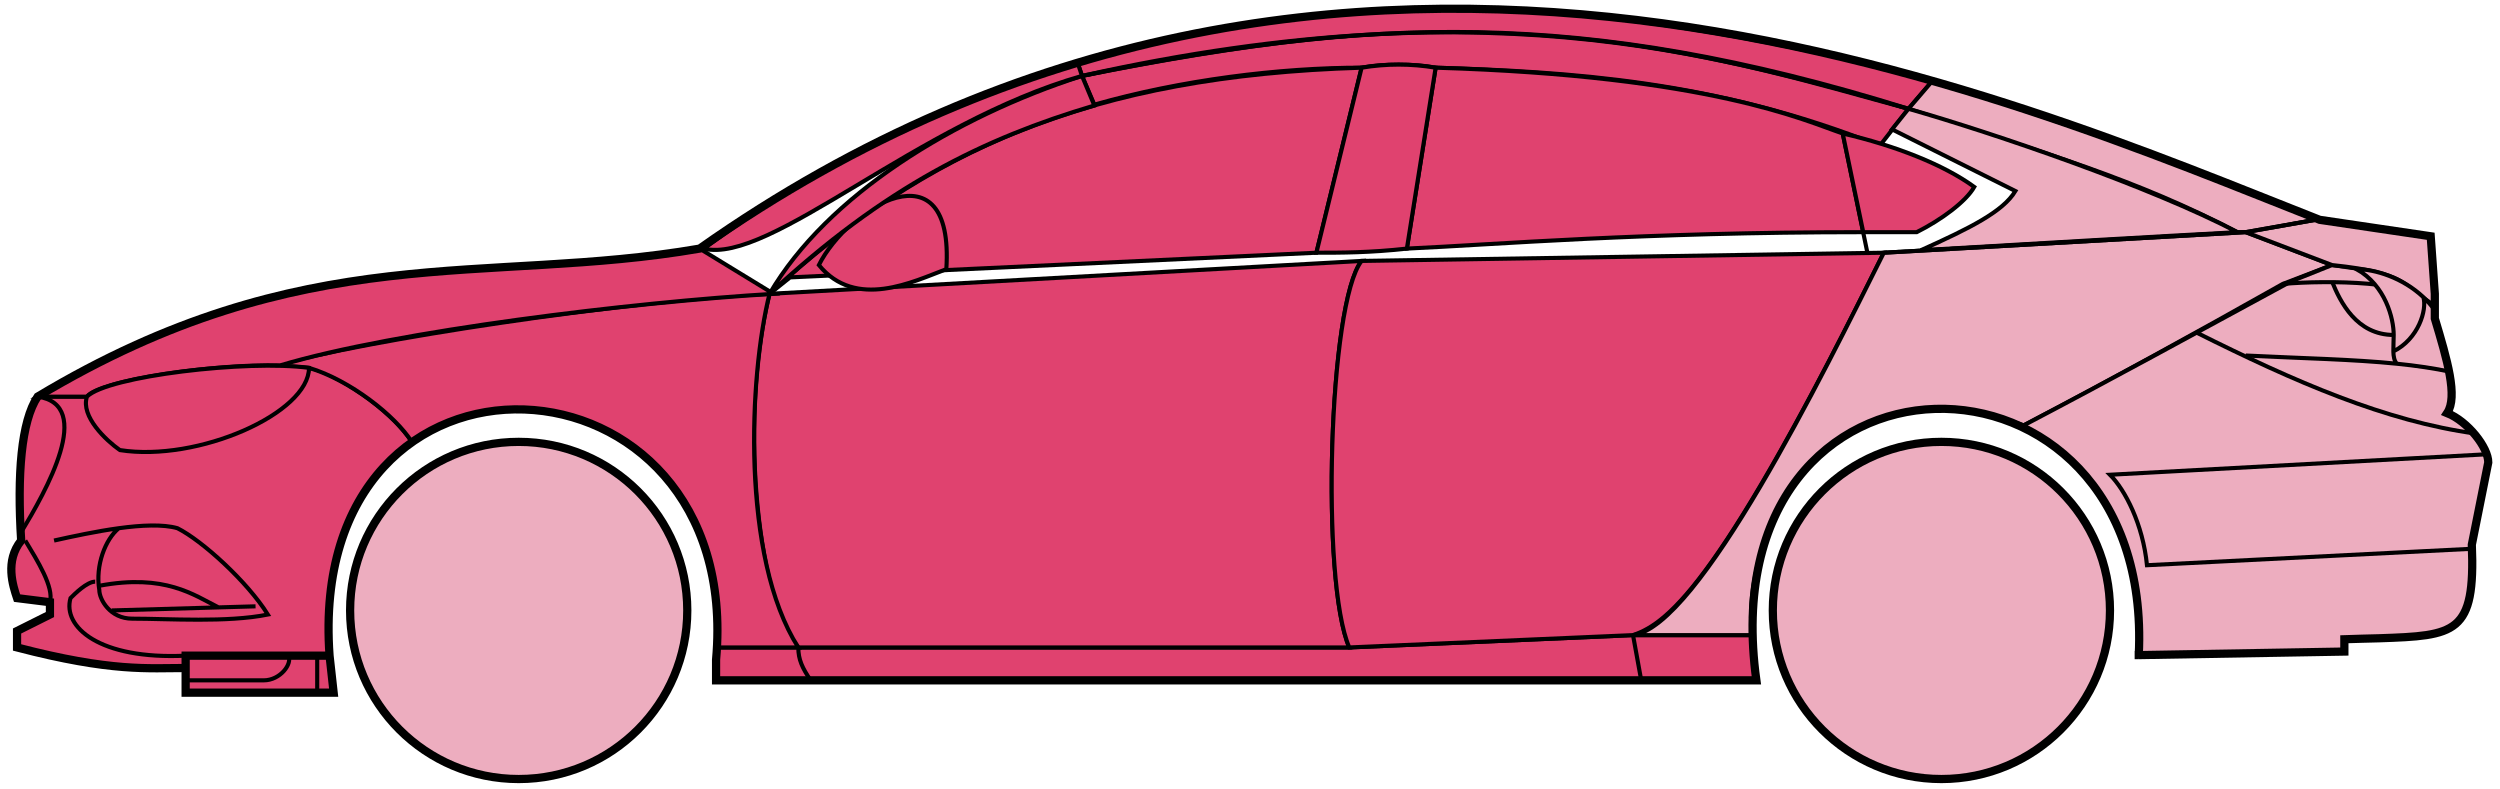 <svg width="304" height="96" viewBox="0 0 304 96" fill="none" xmlns="http://www.w3.org/2000/svg">
<circle cx="63.074" cy="74.23" r="20.5" fill="#EDADBF" stroke="black"/>
<circle cx="236.074" cy="74.23" r="20.5" fill="#EDADBF" stroke="black"/>
<path d="M133.072 12.73L131.572 9.23C171.572 1.23 193.072 1.73 232.072 13.23L228.572 17.73C208.572 9.73 190.572 8.73 174.572 8.23C172.072 7.73 168.072 7.73 165.572 8.23C155.572 8.23 143.572 9.73 133.072 12.73Z" fill="#E0426F" stroke="black" stroke-width="0.5"/>
<path d="M131.572 9.23L131.072 7.73C167.072 -3.27 199.572 0.73 235.072 9.73L232.072 13.23C192.072 0.73 166.072 2.23 131.572 9.23Z" fill="#E0426F" stroke="black" stroke-width="0.5"/>
<path d="M131.572 9.23C183.072 -2.27 211.572 7.73 232.072 13.23" stroke="black" stroke-width="0.5"/>
<path d="M171.074 30.23L174.574 8.23C208.074 9.23 219.574 14.73 224.074 16.23L226.557 28.23C199.567 28.23 182.072 29.73 171.074 30.23Z" fill="#E0426F"/>
<path d="M227.074 30.73L224.074 16.23C219.574 14.73 208.074 9.23 174.574 8.23L171.074 30.23C182.074 29.73 199.574 28.23 226.574 28.23" stroke="black" stroke-width="0.5"/>
<path d="M165.574 8.23C132.574 9.23 112.574 18.23 93.574 35.73L96.074 33.73L160.074 30.73L165.574 8.23Z" fill="#E0426F" stroke="black" stroke-width="0.5"/>
<path d="M240.072 22.73C236.406 20.063 230.572 17.73 224.072 16.23L226.572 28.23H233.072C236.072 26.73 239.072 24.498 240.072 22.73Z" fill="#E0426F" stroke="black" stroke-width="0.5"/>
<path d="M97.074 78.73H164.074L198.574 77.23H213.074L213.574 82.73H199.574H98.574H87.074V78.73H97.074Z" fill="#E0426F"/>
<path d="M97.074 78.73H164.074L198.574 77.23M97.074 78.73C97.074 80.23 97.574 81.23 98.574 82.73M97.074 78.73H87.074V82.73H98.574M198.574 77.23L199.574 82.73M198.574 77.23H213.074L213.574 82.73H199.574M199.574 82.73H98.574" stroke="black" stroke-width="0.5"/>
<path d="M97.073 78.73C92.574 74.23 89.574 52.23 93.573 35.73L165.574 31.73C161.574 36.73 160.574 70.73 164.074 78.73H97.073Z" fill="#E0426F" stroke="black" stroke-width="0.5"/>
<path d="M229.074 30.73L165.574 31.73C161.574 36.73 160.574 70.73 164.074 78.73L198.574 77.23C203.074 75.73 209.574 70.23 229.074 30.73Z" fill="#E0426F" stroke="black" stroke-width="0.5"/>
<path d="M171.074 30.23C166.574 30.73 163.074 30.73 160.074 30.73L165.574 8.23C168.574 7.73 171.574 7.73 174.574 8.23L171.074 30.23Z" fill="#E0426F" stroke="black" stroke-width="0.5"/>
<path d="M99.574 32.23C104.074 37.73 111.074 34.23 115.074 32.73C116.074 17.23 103.074 25.23 99.574 32.23Z" fill="#E0426F" stroke="black" stroke-width="0.5"/>
<path d="M235.072 9.73L232.072 13.23C249.072 18.73 259.572 21.73 272.072 28.23H273.572L281.572 26.73C266.572 20.23 259.072 17.73 235.072 9.73Z" fill="#EDADBF" stroke="black" stroke-width="0.5"/>
<path d="M272.072 28.23C261.572 22.73 242.572 16.23 232.072 13.23L230.072 15.73L245.072 23.23C243.572 25.73 239.572 27.73 233.572 30.43C245.572 29.73 262.572 28.73 272.072 28.23Z" fill="#EDADBF" stroke="black" stroke-width="0.5"/>
<path d="M277.574 34.53L283.573 32.23L273.073 28.23L229.073 30.73C221.573 45.73 206.573 76.23 198.573 77.23H213.073C211.573 66.23 221.073 42.73 246.074 51.73C256.574 46.23 266.574 40.73 277.574 34.53Z" fill="#EDADBF" stroke="black" stroke-width="0.5"/>
<path d="M278.572 34.23C266.572 40.73 256.572 46.23 246.072 51.73C250.572 54.73 261.072 60.73 260.072 79.73L285.072 79.23V77.73C293.572 76.73 302.072 80.23 300.572 66.23L302.572 56.23C302.572 54.73 300.072 50.73 297.572 50.23C299.072 47.73 296.072 38.73 296.072 38.73V37.23L292.072 34.23L287.072 32.73L283.572 32.23L278.572 34.23Z" fill="#EDADBF" stroke="black" stroke-width="0.5"/>
<path d="M281.572 26.73L273.072 28.23L283.572 32.23C293.072 33.23 292.071 34.73 296.066 37.15L295.572 28.73L281.572 26.73Z" fill="#EDADBF"/>
<path d="M296.072 37.23L296.066 37.15M296.066 37.15L295.572 28.73L281.572 26.73L273.072 28.23L283.572 32.23C293.072 33.23 292.071 34.73 296.066 37.15Z" stroke="black" stroke-width="0.5"/>
<path d="M294.574 36.73C294.074 34.23 283.074 34.03 277.574 34.53" stroke="black" stroke-width="0.5"/>
<path d="M300.574 66.73L261.074 68.73C260.574 63.73 258.408 59.563 256.574 57.73L302.574 55.23M301.074 52.73C290.074 51.23 279.074 46.43 267.074 40.43M229.074 30.73L273.074 28.23L281.574 26.73" stroke="black" stroke-width="0.5"/>
<path d="M291.074 40.73C291.074 38.73 290.074 34.73 286.574 32.73C288.795 32.73 292.172 33.77 294.683 36.14C295.147 37.67 294.074 41.23 291.032 42.73C291.019 42.139 291.074 41.454 291.074 40.73Z" fill="#EDADBF"/>
<path d="M273.074 43.23C280.07 43.58 286.087 43.685 291.467 44.23M298.074 45.23C295.971 44.779 293.778 44.464 291.467 44.23M296.074 37.73C295.656 37.145 295.187 36.615 294.683 36.14M291.467 44.23C291.141 43.885 291.047 43.362 291.032 42.73M291.032 42.73C291.019 42.139 291.074 41.454 291.074 40.73C291.074 38.73 290.074 34.73 286.574 32.73C288.795 32.73 292.172 33.77 294.683 36.14M291.032 42.73C294.074 41.23 295.147 37.67 294.683 36.14" stroke="black" stroke-width="0.5"/>
<path d="M291.074 40.73C286.574 40.73 284.574 36.73 283.574 34.23" stroke="black" stroke-width="0.5"/>
<path d="M133.072 12.83C119.572 16.83 107.572 22.73 93.572 35.73C100.572 23.73 116.072 14.23 131.572 9.23L133.072 12.83Z" fill="#E0426F" stroke="black" stroke-width="0.5"/>
<path d="M131.572 9.23C111.572 14.904 93.572 32.23 85.572 30.23C98.572 20.73 114.572 12.23 131.072 7.73L131.572 9.23Z" fill="#E0426F" stroke="black" stroke-width="0.5"/>
<path d="M10.573 48.23H4.573C2.072 52.23 2.072 62.23 2.573 65.73C1.072 66.73 1.073 71.23 2.073 72.73L6.073 73.23V74.73L2.073 76.73V78.73C6.073 79.73 14.573 81.73 22.573 81.23V79.73H40.073C39.406 71.23 41.073 60.73 50.073 53.73C47.573 49.73 40.573 45.23 37.573 44.73C27.573 43.73 12.573 46.23 10.573 48.23Z" fill="#E0426F" stroke="black" stroke-width="0.5"/>
<path d="M93.574 35.73C75.741 36.563 44.074 41.43 33.574 44.43L37.574 44.73C42.574 46.23 48.074 50.563 50.074 53.73C63.073 44.23 88.573 51.23 87.073 78.73H97.073C90.073 67.73 91.073 45.73 93.574 35.73Z" fill="#E0426F" stroke="black" stroke-width="0.5"/>
<path d="M10.572 48.23H4.572C37.072 28.73 59.072 34.73 85.072 30.23L94.073 35.73C77.073 36.73 48.072 40.23 34.072 44.43C26.072 44.23 12.072 46.23 10.572 48.23Z" fill="#E0426F" stroke="black" stroke-width="0.5"/>
<path d="M37.574 44.73C30.074 43.73 13.074 45.73 10.574 48.23C9.774 50.63 12.907 53.563 14.574 54.73C24.074 56.23 37.574 50.23 37.574 44.73Z" fill="#E0426F" stroke="black" stroke-width="0.5"/>
<path d="M4.573 48.23C11.573 49.23 5.573 59.73 2.573 64.73C2.073 57.73 2.573 52.23 4.573 48.23Z" fill="#E0426F" stroke="black" stroke-width="0.5"/>
<path d="M22.572 84.23V79.73H40.072L40.572 84.23H22.572Z" fill="#E0426F" stroke="black" stroke-width="0.5"/>
<path d="M3.074 65.73C4.574 68.23 6.574 71.396 6.074 73.23M22.574 79.73C12.074 80.23 7.574 76.23 8.574 72.73C9.074 72.23 10.574 70.73 11.574 70.73" stroke="black" stroke-width="0.5"/>
<path d="M32.574 74.73C30.074 70.73 24.574 65.73 21.574 64.23C19.824 63.73 17.199 63.855 14.449 64.23C12.824 65.563 11.574 68.73 12.074 71.73C12.074 72.896 13.382 75.23 16.074 75.23C20.574 75.23 27.574 75.73 32.574 74.73Z" fill="#E0426F"/>
<path d="M6.574 65.73C8.824 65.23 11.699 64.605 14.449 64.23M14.449 64.23C17.199 63.855 19.824 63.73 21.574 64.23C24.574 65.73 30.074 70.73 32.574 74.73C27.574 75.73 20.574 75.23 16.074 75.23C13.382 75.23 12.074 72.896 12.074 71.73C11.574 68.73 12.824 65.563 14.449 64.23Z" stroke="black" stroke-width="0.5"/>
<path d="M12.074 71.23C20.074 69.73 23.574 72.358 26.574 73.858M13.574 74.23L31.074 73.73" stroke="black" stroke-width="0.5"/>
<path d="M22.572 82.73H32.072C34.072 82.73 35.572 80.73 35.072 79.73M38.572 79.73V84.23" stroke="black" stroke-width="0.5"/>
<path d="M22.574 81.23C18.074 81.23 13.574 81.73 2.074 78.73V76.73L6.074 74.73V73.23L2.074 72.73C1.573 71.23 0.573 68.23 2.573 65.73C2.074 57.73 2.574 51.23 4.574 48.23C37.074 28.73 59.074 34.73 85.074 30.23C163.074 -24.77 245.074 12.23 282.074 26.73L295.574 28.73L296.074 35.73V38.73C297.573 43.73 298.908 48.23 297.574 50.23C300.074 51.23 302.574 54.396 302.574 56.23L300.574 66.23C301.026 77.078 298.618 77.302 289.286 77.614C288.295 77.648 286.226 77.682 285.074 77.73V79.23L260.074 79.661M22.574 81.23V84.23H40.572L40.074 79.73M22.574 81.23V79.73H40.074M40.074 79.73C37.074 38.23 90.574 41.23 87.074 80.23V82.73H213.574C207.574 39.23 262.074 39.23 260.074 79.661M259.573 79.661H260.074" stroke="black"/>
</svg>
